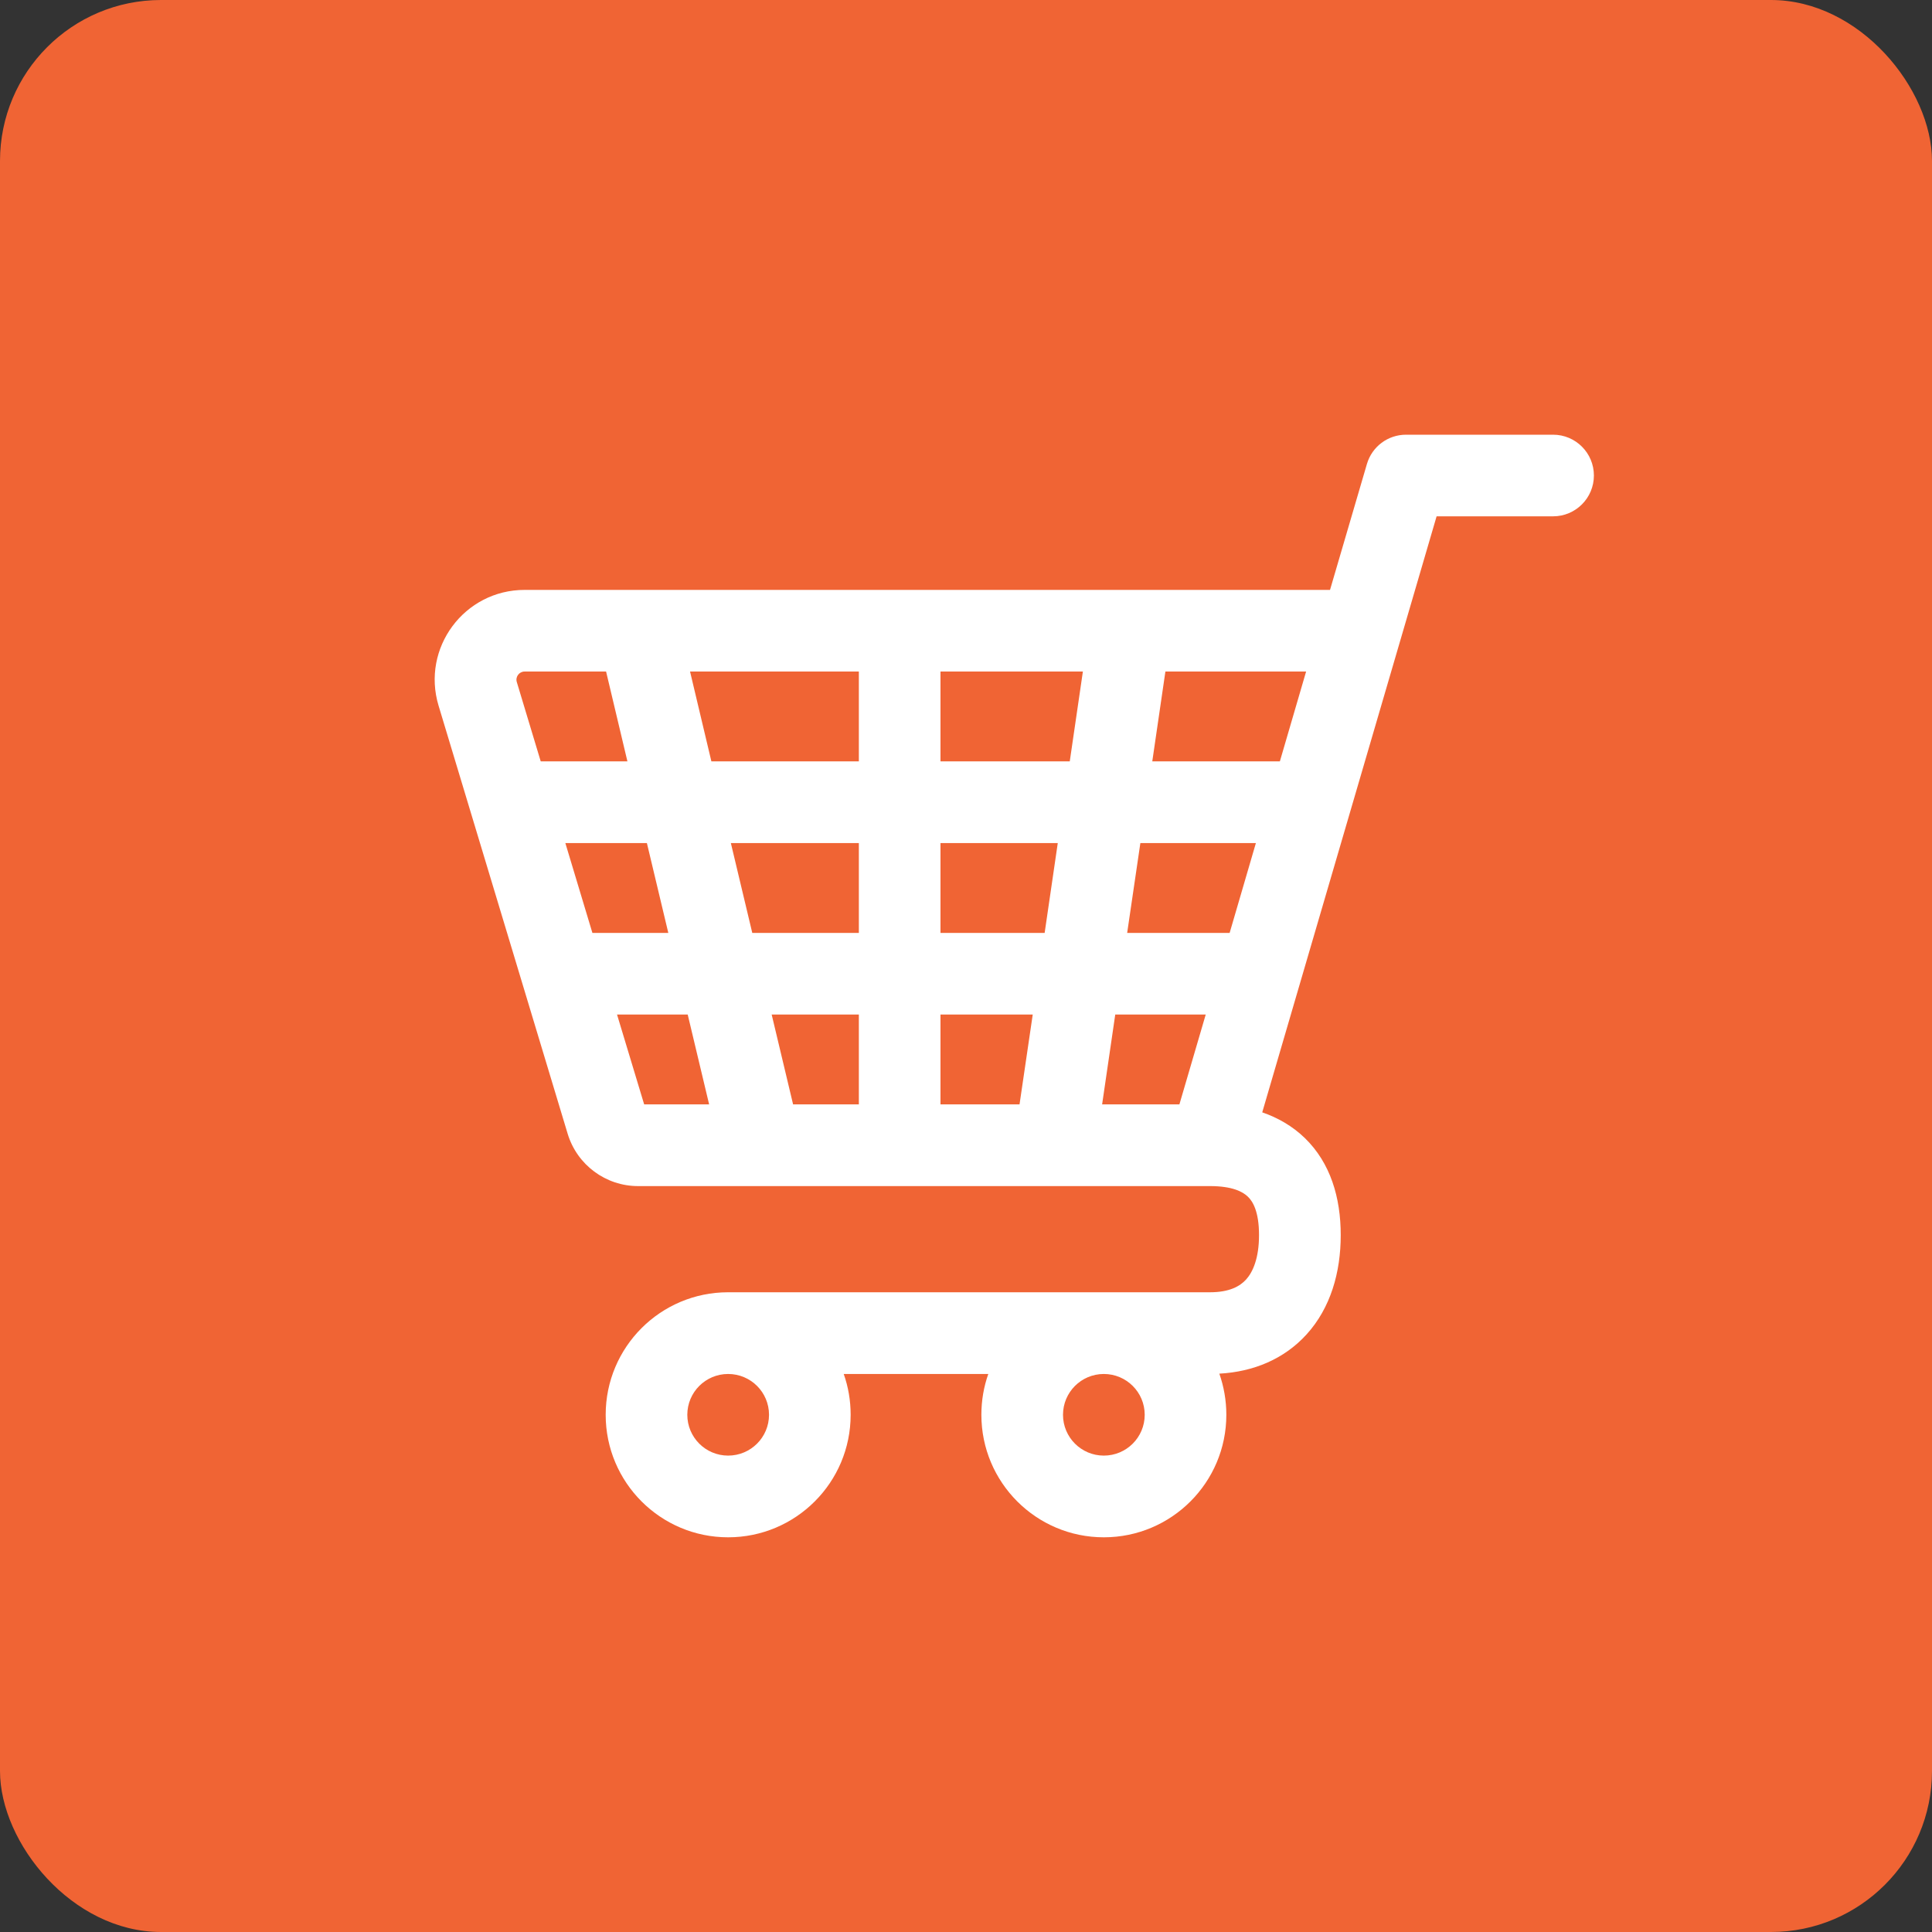 <svg width="24" height="24" viewBox="0 0 24 24" fill="none" xmlns="http://www.w3.org/2000/svg">
<rect x="0" y="0" width="24" height="24" fill="#333333" stroke="none"/>
<rect width="24" height="24" rx="2" fill="#F06434"/>
<path fill-rule="evenodd" clip-rule="evenodd" d="M16.98 5.765C17.043 5.548 17.241 5.4 17.466 5.4H19.293C19.573 5.4 19.8 5.627 19.8 5.907C19.8 6.187 19.573 6.414 19.293 6.414H17.846L15.68 13.818C15.874 13.885 16.055 13.988 16.209 14.137C16.528 14.447 16.655 14.877 16.655 15.343C16.655 15.807 16.529 16.247 16.232 16.575C15.953 16.883 15.571 17.041 15.147 17.064C15.203 17.224 15.234 17.396 15.234 17.575C15.234 18.415 14.553 19.097 13.712 19.097C12.872 19.097 12.191 18.415 12.191 17.575C12.191 17.397 12.221 17.226 12.277 17.068H10.481C10.537 17.226 10.567 17.397 10.567 17.575C10.567 18.415 9.886 19.097 9.045 19.097C8.205 19.097 7.524 18.415 7.524 17.575C7.524 16.734 8.205 16.053 9.045 16.053H15.031C15.272 16.053 15.403 15.979 15.48 15.894C15.562 15.803 15.64 15.633 15.64 15.343C15.64 15.053 15.564 14.925 15.502 14.866C15.438 14.803 15.306 14.734 15.031 14.734H7.926C7.524 14.734 7.169 14.47 7.052 14.085L5.448 8.766C5.232 8.049 5.768 7.328 6.517 7.328H16.522L16.98 5.765ZM16.225 8.342H14.477L14.314 9.458H15.899L16.225 8.342ZM15.601 10.473H14.166L14.002 11.589H15.275L15.601 10.473ZM14.978 12.603H13.854L13.691 13.719H14.651L14.978 12.603ZM12.665 13.719L12.829 12.603H11.683V13.719H12.665ZM10.669 13.719V12.603H9.586L9.852 13.719H10.669ZM8.809 13.719L8.543 12.603H7.665L8.002 13.719H8.809ZM7.359 11.589H8.302L8.036 10.473H7.023L7.359 11.589ZM6.717 9.458H7.794L7.529 8.342H6.517C6.449 8.342 6.4 8.408 6.42 8.473L6.717 9.458ZM8.572 8.342L8.837 9.458H10.669V8.342H8.572ZM11.683 8.342V9.458H13.289L13.452 8.342H11.683ZM13.14 10.473H11.683V11.589H12.977L13.14 10.473ZM10.669 11.589V10.473H9.079L9.345 11.589H10.669ZM9.045 17.068C8.765 17.068 8.538 17.295 8.538 17.575C8.538 17.855 8.765 18.082 9.045 18.082C9.326 18.082 9.553 17.855 9.553 17.575C9.553 17.295 9.326 17.068 9.045 17.068ZM13.712 17.068C13.432 17.068 13.205 17.295 13.205 17.575C13.205 17.855 13.432 18.082 13.712 18.082C13.993 18.082 14.22 17.855 14.22 17.575C14.22 17.295 13.993 17.068 13.712 17.068Z" fill="white"/>
</svg>
